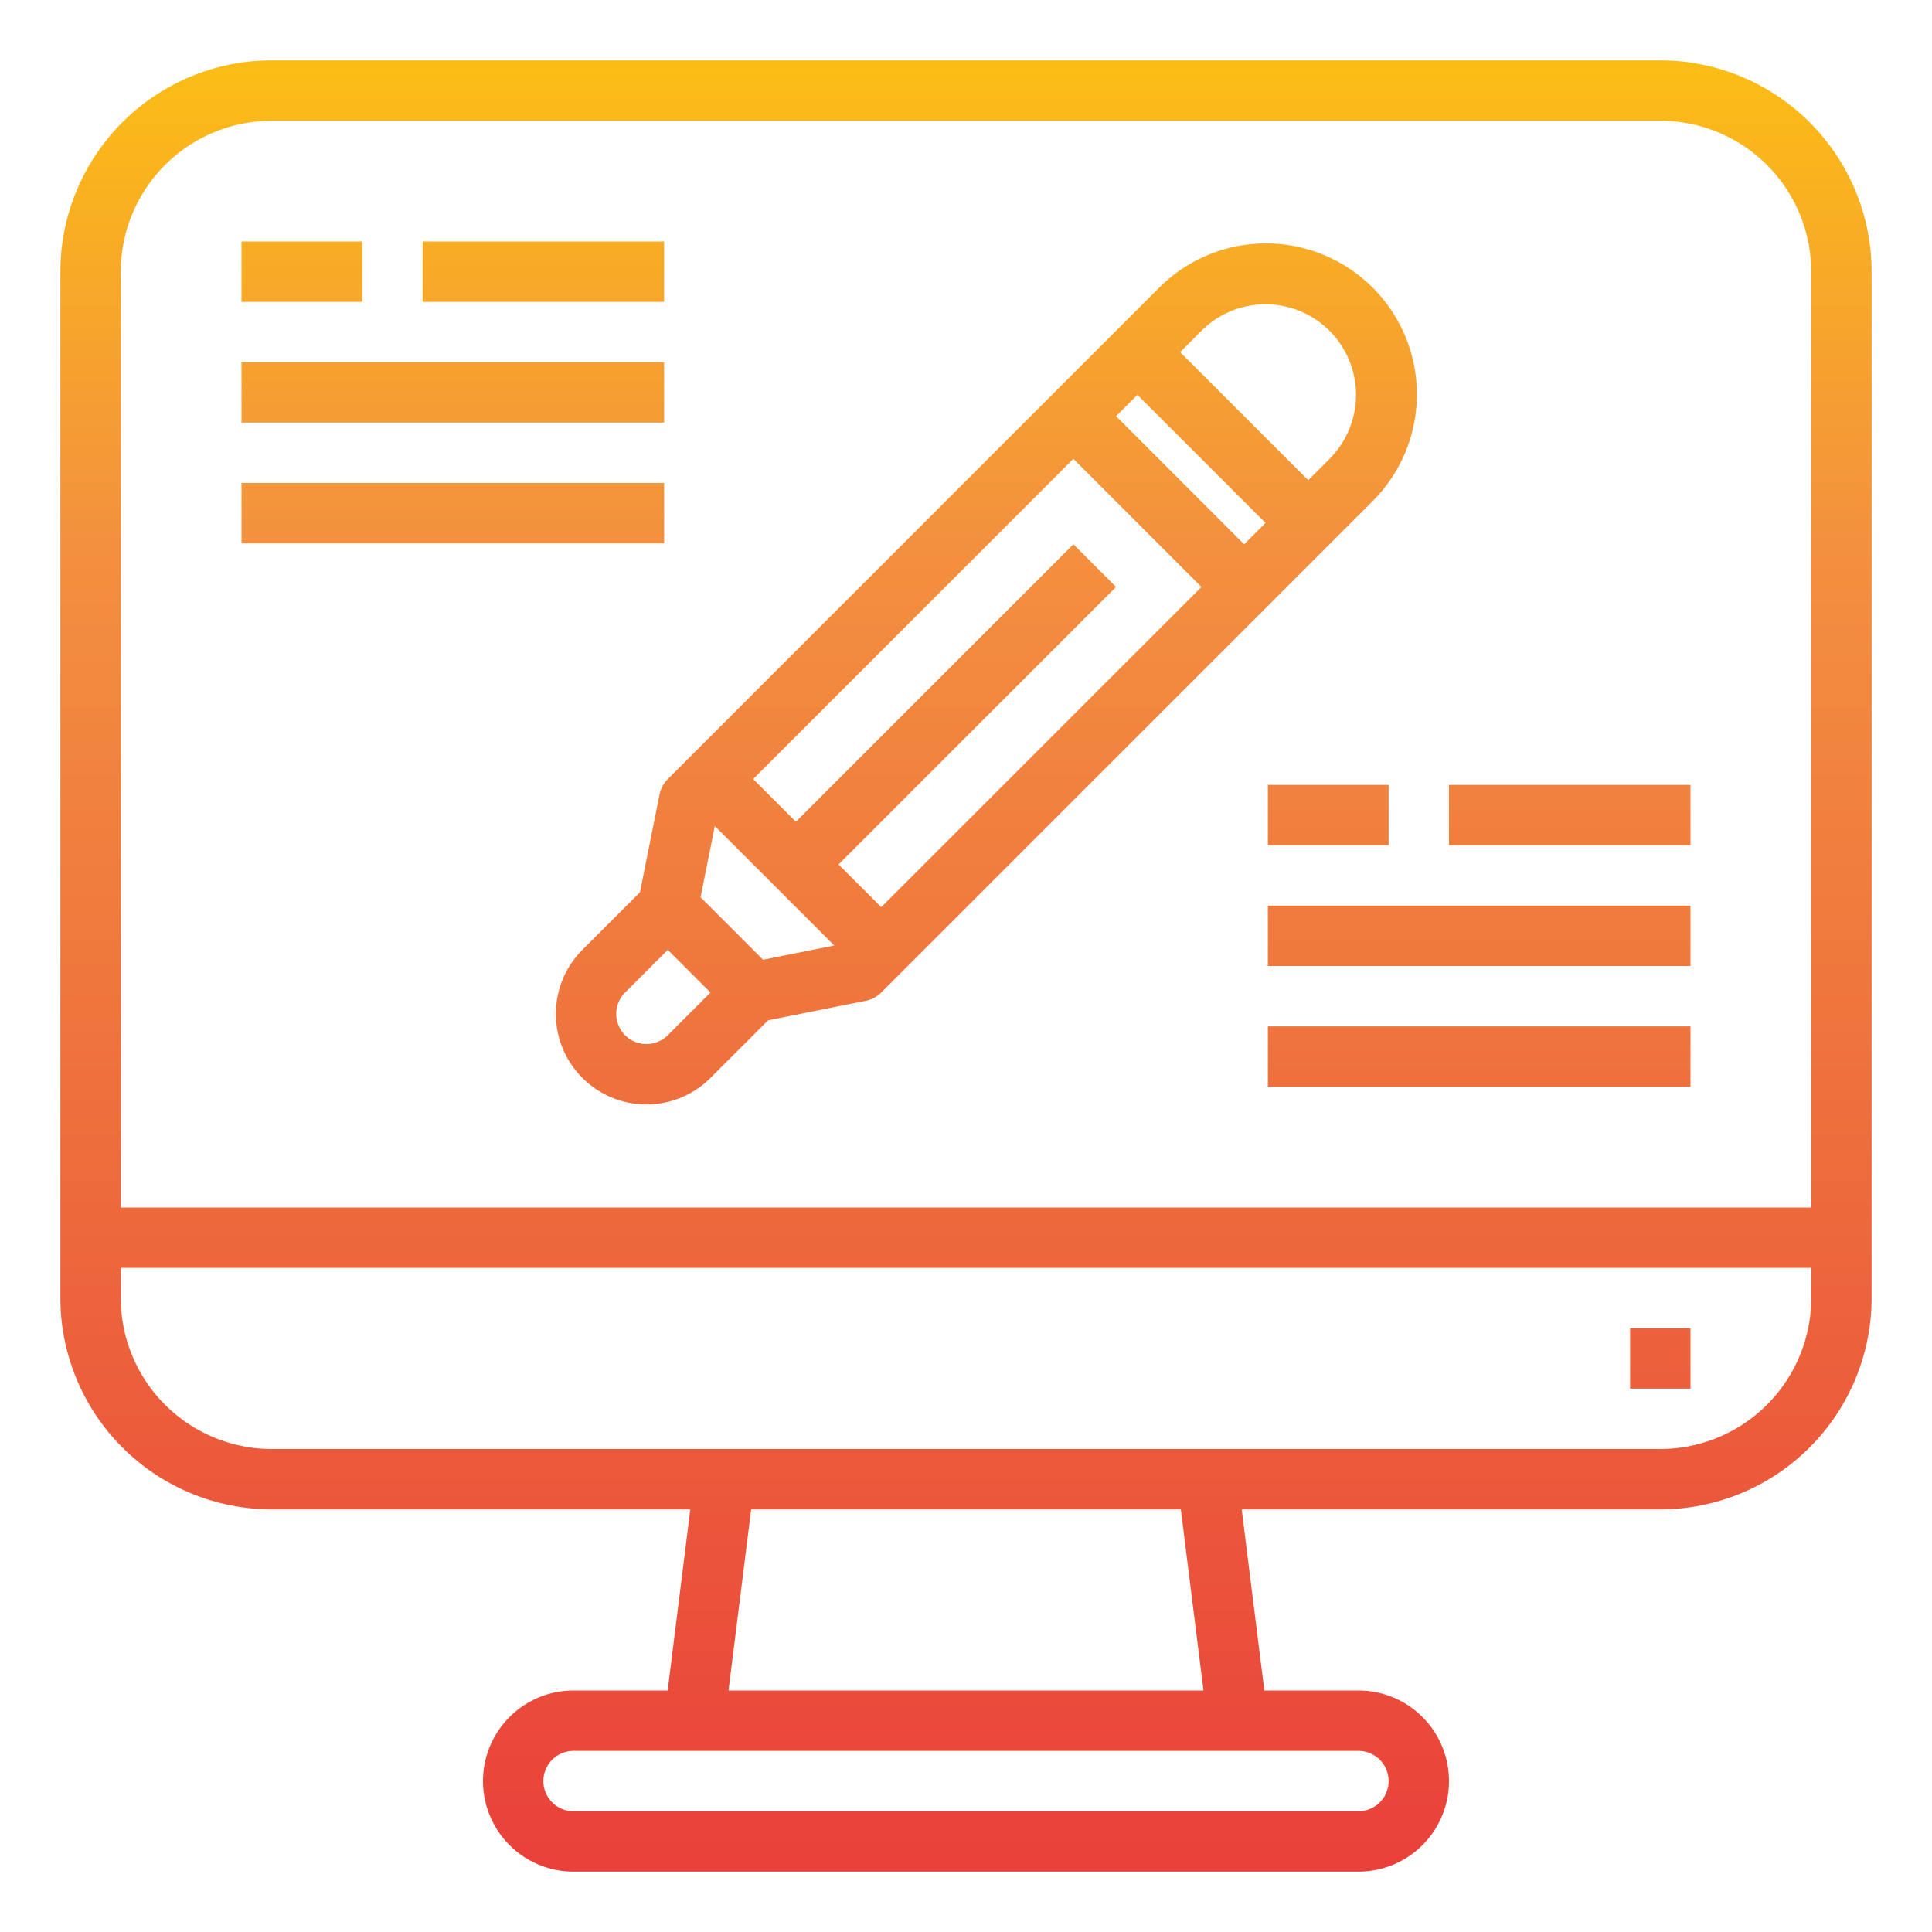 <svg xmlns="http://www.w3.org/2000/svg" xmlns:xlink="http://www.w3.org/1999/xlink" viewBox="0 0 64 64"><defs><linearGradient id="a" x1="32" x2="32" y1="63.323" y2="-1.327" gradientUnits="userSpaceOnUse"><stop offset="0" stop-color="#e93e3a"/><stop offset=".35" stop-color="#ed683c"/><stop offset=".7" stop-color="#f3903f"/><stop offset="1" stop-color="#fdc70c"/></linearGradient><linearGradient id="b" x1="55" x2="55" y1="63.323" y2="-1.327" xlink:href="#a"/><linearGradient id="c" x1="32.667" x2="32.667" y1="63.323" y2="-1.327" xlink:href="#a"/><linearGradient id="d" x1="49" x2="49" y1="63.323" y2="-1.327" xlink:href="#a"/><linearGradient id="e" x1="44" x2="44" y1="63.323" y2="-1.327" xlink:href="#a"/><linearGradient id="f" x1="52" x2="52" y1="63.323" y2="-1.327" xlink:href="#a"/><linearGradient id="g" x1="15" x2="15" y1="63.323" y2="-1.327" xlink:href="#a"/><linearGradient id="h" x1="10" x2="10" y1="63.323" y2="-1.327" xlink:href="#a"/><linearGradient id="i" x1="18" x2="18" y1="63.323" y2="-1.327" xlink:href="#a"/></defs><path fill="url(#a)" d="M55 2H9a7.008 7.008 0 0 0-7 7v34a7.008 7.008 0 0 0 7 7h13.867l-.75 6H19a3 3 0 0 0 0 6h26a3 3 0 0 0 0-6h-3.117l-.75-6H55a7.008 7.008 0 0 0 7-7V9a7.008 7.008 0 0 0-7-7ZM9 4h46a5.006 5.006 0 0 1 5 5v31H4V9a5.006 5.006 0 0 1 5-5Zm37 55a1 1 0 0 1-1 1H19a1 1 0 0 1 0-2h26a1 1 0 0 1 1 1Zm-6.133-3H24.133l.75-6h14.234ZM55 48H9a5.006 5.006 0 0 1-5-5v-1h56v1a5.006 5.006 0 0 1-5 5Z"/><path fill="url(#b)" d="M54 44h2v2h-2z"/><path fill="url(#c)" d="m21.2 29.557-1.907 1.907a3 3 0 0 0 4.243 4.243l1.907-1.907 3.239-.648a1 1 0 0 0 .51-.274l16.264-16.263a5 5 0 1 0-7.071-7.071L22.122 25.808a1 1 0 0 0-.274.51Zm.922 4.736a1 1 0 0 1-1.415-1.415l1.414-1.414 1.415 1.415Zm1.557-6.928 3.956 3.956-2.357.472-2.071-2.071ZM39.8 19.444 29.192 30.05l-1.414-1.414 9.193-9.193-1.414-1.414-9.193 9.193-1.414-1.414L35.557 15.2Zm-2.828-5.657.707-.707 4.243 4.242-.708.708Zm7.071-2.829a3.005 3.005 0 0 1 0 4.243l-.707.707-4.243-4.242.707-.708a3 3 0 0 1 4.242 0Z"/><path fill="url(#d)" d="M42 34h14v2H42zM42 30h14v2H42z"/><path fill="url(#e)" d="M42 26h4v2h-4z"/><path fill="url(#f)" d="M48 26h8v2h-8z"/><path fill="url(#g)" d="M8 16h14v2H8zM8 12h14v2H8z"/><path fill="url(#h)" d="M8 8h4v2H8z"/><path fill="url(#i)" d="M14 8h8v2h-8z"/></svg>